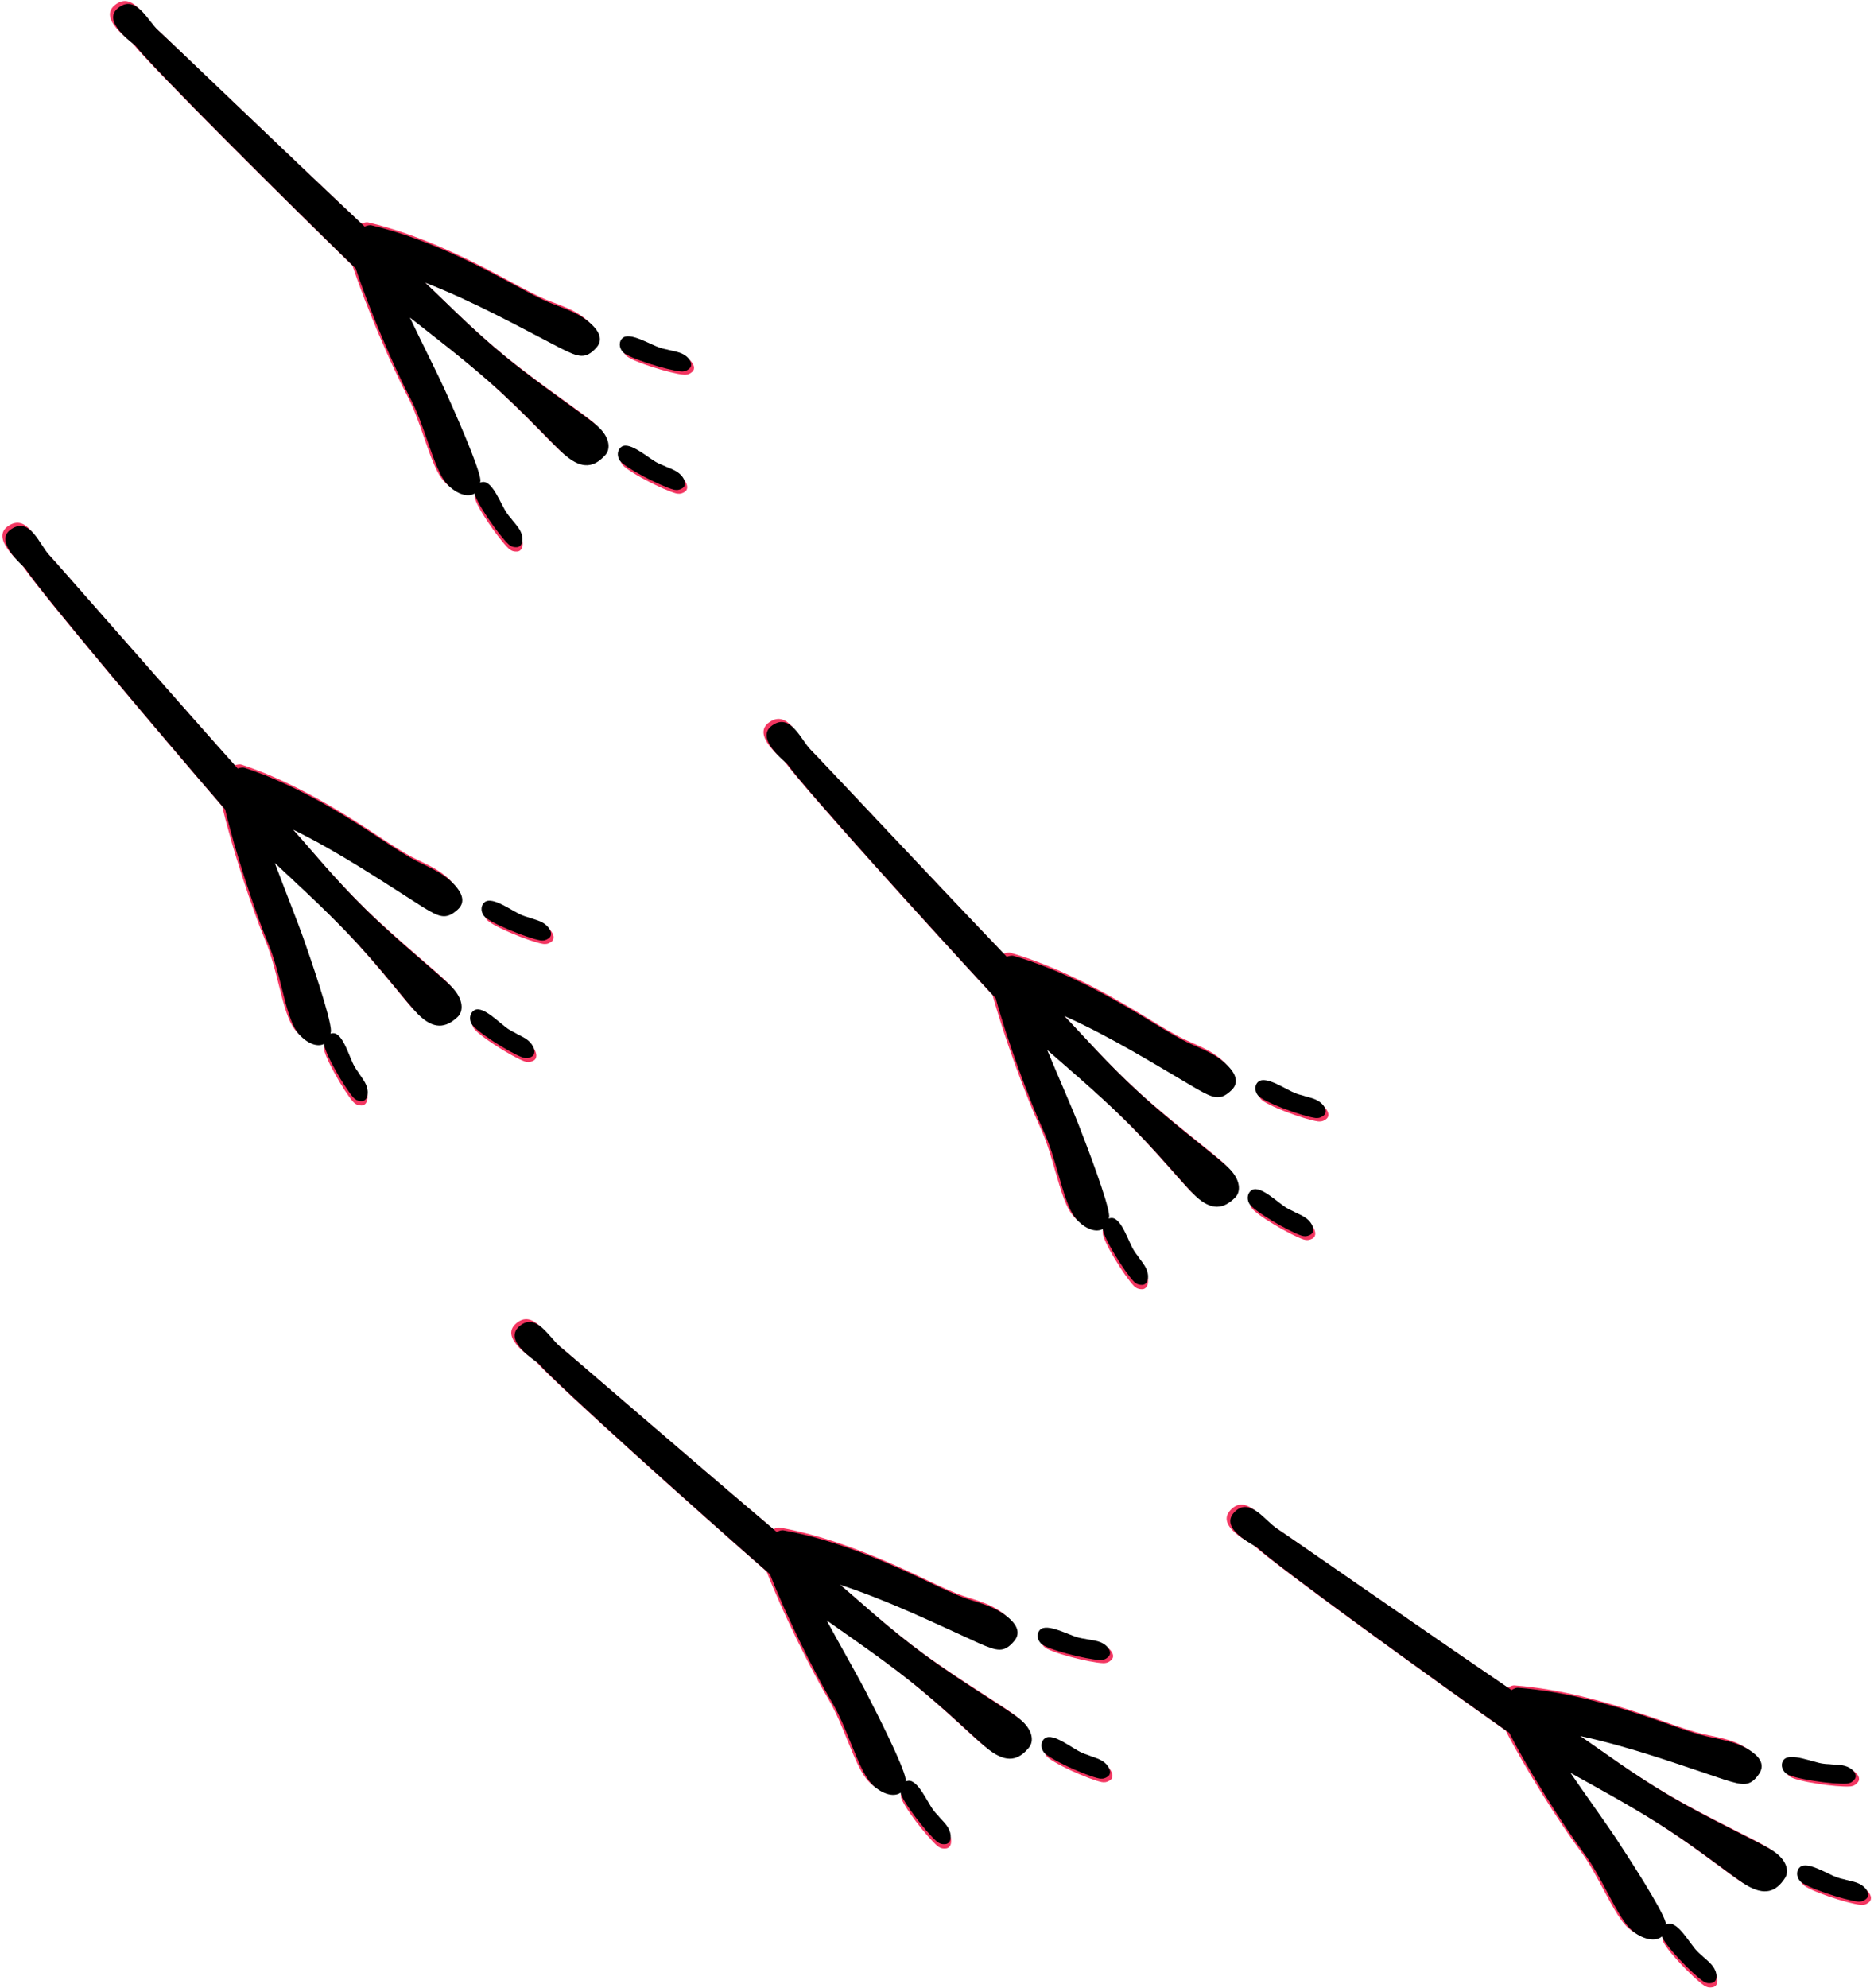 <?xml version="1.0" encoding="UTF-8"?>
<svg width="430px" height="456px" viewBox="0 0 430 456" version="1.1" xmlns="http://www.w3.org/2000/svg" xmlns:xlink="http://www.w3.org/1999/xlink">
    <!-- Generator: Sketch 41.2 (35397) - http://www.bohemiancoding.com/sketch -->
    <title>Group 3</title>
    <desc>Created with Sketch.</desc>
    <defs>
        <path d="M50.399,115.568 C50.317,121.4 49.647,130.5 50.126,140.8 C50.636,151.759 52.41,163.248 52.41,167.083 C52.41,170.763 50.593,172.744 48.684,172.744 C44.911,172.744 42.675,171.102 42.489,166.12 C42.375,162.294 43.492,153.096 43.354,141.625 C43.255,133.427 42.523,124.526 42.113,118.3 C39.439,124.769 36.51,132.313 35.203,135.26 C33.218,139.805 27.314,153.071 25.24,155.298 C24.405,155.968 23.487,156.478 22.751,156.465 C20.673,156.429 19.329,154.037 19.384,150.88 C19.433,148.091 21.399,144.599 23.681,140.428 C25.29,137.509 27.213,134.068 28.35,130.93 C31.145,123.364 37.291,110.05 42.154,101.549 C42.958,80.401 45.091,37.141 46.284,29.934 C46.424,29.029 45.095,20.178 50.159,21.065 C55.222,21.951 52.419,28.147 52.419,31.318 C52.419,34.569 51.207,71.412 50.664,96.64 C51.286,96.926 51.772,97.296 51.926,97.603 C57.129,107.115 60.532,118.07 63.119,128.642 C63.887,131.813 64.651,135.143 65.592,138.317 C66.778,142.286 68.926,145.744 68.847,150.27 C68.813,152.217 68.292,154.787 65.522,154.738 C61.885,154.675 61.262,153.19 60.039,148.8 C57.276,138.19 54.601,126.584 50.399,115.568 Z" id="path-1"></path>
        <filter x="-50%" y="-50%" width="200%" height="200%" filterUnits="objectBoundingBox" id="filter-2">
            <feGaussianBlur stdDeviation="1.5" in="SourceAlpha" result="shadowBlurInner1"></feGaussianBlur>
            <feOffset dx="0" dy="1" in="shadowBlurInner1" result="shadowOffsetInner1"></feOffset>
            <feComposite in="shadowOffsetInner1" in2="SourceAlpha" operator="arithmetic" k2="-1" k3="1" result="shadowInnerInner1"></feComposite>
            <feColorMatrix values="0 0 0 0 0   0 0 0 0 0   0 0 0 0 0  0 0 0 0.5 0" type="matrix" in="shadowInnerInner1"></feColorMatrix>
        </filter>
        <path d="M29.014,26.144 C29.014,27.581 30.018,28.557 31.066,28.557 C33.363,28.557 34.925,23.054 36.196,21.075 C36.731,20.207 36.887,20.153 37.356,19.421 C38.293,18.12 39.43,16.9 39.43,15.083 C39.43,14.568 39.252,13.213 38.025,13.213 C36.977,13.213 36.53,13.646 36.196,13.945 C34.01,16.195 29.014,24.274 29.014,26.144 Z" id="path-3"></path>
        <filter x="-50%" y="-50%" width="200%" height="200%" filterUnits="objectBoundingBox" id="filter-4">
            <feGaussianBlur stdDeviation="1.5" in="SourceAlpha" result="shadowBlurInner1"></feGaussianBlur>
            <feOffset dx="0" dy="1" in="shadowBlurInner1" result="shadowOffsetInner1"></feOffset>
            <feComposite in="shadowOffsetInner1" in2="SourceAlpha" operator="arithmetic" k2="-1" k3="1" result="shadowInnerInner1"></feComposite>
            <feColorMatrix values="0 0 0 0 0   0 0 0 0 0   0 0 0 0 0  0 0 0 0.5 0" type="matrix" in="shadowInnerInner1"></feColorMatrix>
        </filter>
        <path d="M78.569,41.837 C78.569,43.274 79.573,44.25 80.621,44.25 C82.918,44.25 84.48,38.746 85.751,36.767 C86.286,35.9 86.442,35.845 86.911,35.113 C87.848,33.812 88.985,32.592 88.985,30.776 C88.985,30.261 88.807,28.905 87.58,28.905 C86.532,28.905 86.086,29.339 85.751,29.637 C83.565,31.887 78.569,39.966 78.569,41.837 Z" id="path-5"></path>
        <filter x="-50%" y="-50%" width="200%" height="200%" filterUnits="objectBoundingBox" id="filter-6">
            <feGaussianBlur stdDeviation="1.5" in="SourceAlpha" result="shadowBlurInner1"></feGaussianBlur>
            <feOffset dx="0" dy="1" in="shadowBlurInner1" result="shadowOffsetInner1"></feOffset>
            <feComposite in="shadowOffsetInner1" in2="SourceAlpha" operator="arithmetic" k2="-1" k3="1" result="shadowInnerInner1"></feComposite>
            <feColorMatrix values="0 0 0 0 0   0 0 0 0 0   0 0 0 0 0  0 0 0 0.5 0" type="matrix" in="shadowInnerInner1"></feColorMatrix>
        </filter>
        <path d="M52.864,15.183 C52.864,16.62 53.868,17.596 54.916,17.596 C57.214,17.596 58.775,12.093 60.046,10.113 C60.582,9.246 60.738,9.192 61.206,8.46 C62.143,7.158 63.28,5.938 63.28,4.122 C63.28,3.607 63.102,2.251 61.875,2.251 C60.827,2.251 60.381,2.685 60.046,2.983 C57.86,5.233 52.864,13.313 52.864,15.183 Z" id="path-7"></path>
        <filter x="-50%" y="-50%" width="200%" height="200%" filterUnits="objectBoundingBox" id="filter-8">
            <feGaussianBlur stdDeviation="1.5" in="SourceAlpha" result="shadowBlurInner1"></feGaussianBlur>
            <feOffset dx="0" dy="1" in="shadowBlurInner1" result="shadowOffsetInner1"></feOffset>
            <feComposite in="shadowOffsetInner1" in2="SourceAlpha" operator="arithmetic" k2="-1" k3="1" result="shadowInnerInner1"></feComposite>
            <feColorMatrix values="0 0 0 0 0   0 0 0 0 0   0 0 0 0 0  0 0 0 0.5 0" type="matrix" in="shadowInnerInner1"></feColorMatrix>
        </filter>
        <path d="M50.399,115.568 C50.317,121.4 49.647,130.5 50.126,140.8 C50.636,151.759 52.41,163.248 52.41,167.083 C52.41,170.763 50.593,172.744 48.684,172.744 C44.911,172.744 42.675,171.102 42.489,166.12 C42.375,162.294 43.492,153.096 43.354,141.625 C43.255,133.427 42.523,124.526 42.113,118.3 C39.439,124.769 36.51,132.313 35.203,135.26 C33.218,139.805 27.314,153.071 25.24,155.298 C24.405,155.968 23.487,156.478 22.751,156.465 C20.673,156.429 19.329,154.037 19.384,150.88 C19.433,148.091 21.399,144.599 23.681,140.428 C25.29,137.509 27.213,134.068 28.35,130.93 C31.145,123.364 37.291,110.05 42.154,101.549 C42.958,80.401 45.091,37.141 46.284,29.934 C46.424,29.029 45.095,20.178 50.159,21.065 C55.222,21.951 52.419,28.147 52.419,31.318 C52.419,34.569 51.207,71.412 50.664,96.64 C51.286,96.926 51.772,97.296 51.926,97.603 C57.129,107.115 60.532,118.07 63.119,128.642 C63.887,131.813 64.651,135.143 65.592,138.317 C66.778,142.286 68.926,145.744 68.847,150.27 C68.813,152.217 68.292,154.787 65.522,154.738 C61.885,154.675 61.262,153.19 60.039,148.8 C57.276,138.19 54.601,126.584 50.399,115.568 Z" id="path-9"></path>
        <filter x="-50%" y="-50%" width="200%" height="200%" filterUnits="objectBoundingBox" id="filter-10">
            <feGaussianBlur stdDeviation="1.5" in="SourceAlpha" result="shadowBlurInner1"></feGaussianBlur>
            <feOffset dx="0" dy="1" in="shadowBlurInner1" result="shadowOffsetInner1"></feOffset>
            <feComposite in="shadowOffsetInner1" in2="SourceAlpha" operator="arithmetic" k2="-1" k3="1" result="shadowInnerInner1"></feComposite>
            <feColorMatrix values="0 0 0 0 0   0 0 0 0 0   0 0 0 0 0  0 0 0 0.5 0" type="matrix" in="shadowInnerInner1"></feColorMatrix>
        </filter>
        <path d="M29.014,26.144 C29.014,27.581 30.018,28.557 31.066,28.557 C33.363,28.557 34.925,23.054 36.196,21.075 C36.731,20.207 36.887,20.153 37.356,19.421 C38.293,18.12 39.43,16.9 39.43,15.083 C39.43,14.568 39.252,13.213 38.025,13.213 C36.977,13.213 36.53,13.646 36.196,13.945 C34.01,16.195 29.014,24.274 29.014,26.144 Z" id="path-11"></path>
        <filter x="-50%" y="-50%" width="200%" height="200%" filterUnits="objectBoundingBox" id="filter-12">
            <feGaussianBlur stdDeviation="1.5" in="SourceAlpha" result="shadowBlurInner1"></feGaussianBlur>
            <feOffset dx="0" dy="1" in="shadowBlurInner1" result="shadowOffsetInner1"></feOffset>
            <feComposite in="shadowOffsetInner1" in2="SourceAlpha" operator="arithmetic" k2="-1" k3="1" result="shadowInnerInner1"></feComposite>
            <feColorMatrix values="0 0 0 0 0   0 0 0 0 0   0 0 0 0 0  0 0 0 0.5 0" type="matrix" in="shadowInnerInner1"></feColorMatrix>
        </filter>
        <path d="M78.569,41.837 C78.569,43.274 79.573,44.25 80.621,44.25 C82.918,44.25 84.48,38.746 85.751,36.767 C86.286,35.9 86.442,35.845 86.911,35.113 C87.848,33.812 88.985,32.592 88.985,30.776 C88.985,30.261 88.807,28.905 87.58,28.905 C86.532,28.905 86.086,29.339 85.751,29.637 C83.565,31.887 78.569,39.966 78.569,41.837 Z" id="path-13"></path>
        <filter x="-50%" y="-50%" width="200%" height="200%" filterUnits="objectBoundingBox" id="filter-14">
            <feGaussianBlur stdDeviation="1.5" in="SourceAlpha" result="shadowBlurInner1"></feGaussianBlur>
            <feOffset dx="0" dy="1" in="shadowBlurInner1" result="shadowOffsetInner1"></feOffset>
            <feComposite in="shadowOffsetInner1" in2="SourceAlpha" operator="arithmetic" k2="-1" k3="1" result="shadowInnerInner1"></feComposite>
            <feColorMatrix values="0 0 0 0 0   0 0 0 0 0   0 0 0 0 0  0 0 0 0.5 0" type="matrix" in="shadowInnerInner1"></feColorMatrix>
        </filter>
        <path d="M52.864,15.183 C52.864,16.62 53.868,17.596 54.916,17.596 C57.214,17.596 58.775,12.093 60.046,10.113 C60.582,9.246 60.738,9.192 61.206,8.46 C62.143,7.158 63.28,5.938 63.28,4.122 C63.28,3.607 63.102,2.251 61.875,2.251 C60.827,2.251 60.381,2.685 60.046,2.983 C57.86,5.233 52.864,13.313 52.864,15.183 Z" id="path-15"></path>
        <filter x="-50%" y="-50%" width="200%" height="200%" filterUnits="objectBoundingBox" id="filter-16">
            <feGaussianBlur stdDeviation="1.5" in="SourceAlpha" result="shadowBlurInner1"></feGaussianBlur>
            <feOffset dx="0" dy="1" in="shadowBlurInner1" result="shadowOffsetInner1"></feOffset>
            <feComposite in="shadowOffsetInner1" in2="SourceAlpha" operator="arithmetic" k2="-1" k3="1" result="shadowInnerInner1"></feComposite>
            <feColorMatrix values="0 0 0 0 0   0 0 0 0 0   0 0 0 0 0  0 0 0 0.5 0" type="matrix" in="shadowInnerInner1"></feColorMatrix>
        </filter>
        <path d="M50.399,115.568 C50.317,121.4 49.647,130.5 50.126,140.8 C50.636,151.759 52.41,163.248 52.41,167.083 C52.41,170.763 50.593,172.744 48.684,172.744 C44.911,172.744 42.675,171.102 42.489,166.12 C42.375,162.294 43.492,153.096 43.354,141.625 C43.255,133.427 42.523,124.526 42.113,118.3 C39.439,124.769 36.51,132.313 35.203,135.26 C33.218,139.805 27.314,153.071 25.24,155.298 C24.405,155.968 23.487,156.478 22.751,156.465 C20.673,156.429 19.329,154.037 19.384,150.88 C19.433,148.091 21.399,144.599 23.681,140.428 C25.29,137.509 27.213,134.068 28.35,130.93 C31.145,123.364 37.291,110.05 42.154,101.549 C42.958,80.401 45.091,37.141 46.284,29.934 C46.424,29.029 45.095,20.178 50.159,21.065 C55.222,21.951 52.419,28.147 52.419,31.318 C52.419,34.569 51.207,71.412 50.664,96.64 C51.286,96.926 51.772,97.296 51.926,97.603 C57.129,107.115 60.532,118.07 63.119,128.642 C63.887,131.813 64.651,135.143 65.592,138.317 C66.778,142.286 68.926,145.744 68.847,150.27 C68.813,152.217 68.292,154.787 65.522,154.738 C61.885,154.675 61.262,153.19 60.039,148.8 C57.276,138.19 54.601,126.584 50.399,115.568 Z" id="path-17"></path>
        <filter x="-50%" y="-50%" width="200%" height="200%" filterUnits="objectBoundingBox" id="filter-18">
            <feGaussianBlur stdDeviation="1.5" in="SourceAlpha" result="shadowBlurInner1"></feGaussianBlur>
            <feOffset dx="0" dy="1" in="shadowBlurInner1" result="shadowOffsetInner1"></feOffset>
            <feComposite in="shadowOffsetInner1" in2="SourceAlpha" operator="arithmetic" k2="-1" k3="1" result="shadowInnerInner1"></feComposite>
            <feColorMatrix values="0 0 0 0 0   0 0 0 0 0   0 0 0 0 0  0 0 0 0.5 0" type="matrix" in="shadowInnerInner1"></feColorMatrix>
        </filter>
        <path d="M29.014,26.144 C29.014,27.581 30.018,28.557 31.066,28.557 C33.363,28.557 34.925,23.054 36.196,21.075 C36.731,20.207 36.887,20.153 37.356,19.421 C38.293,18.12 39.43,16.9 39.43,15.083 C39.43,14.568 39.252,13.213 38.025,13.213 C36.977,13.213 36.53,13.646 36.196,13.945 C34.01,16.195 29.014,24.274 29.014,26.144 Z" id="path-19"></path>
        <filter x="-50%" y="-50%" width="200%" height="200%" filterUnits="objectBoundingBox" id="filter-20">
            <feGaussianBlur stdDeviation="1.5" in="SourceAlpha" result="shadowBlurInner1"></feGaussianBlur>
            <feOffset dx="0" dy="1" in="shadowBlurInner1" result="shadowOffsetInner1"></feOffset>
            <feComposite in="shadowOffsetInner1" in2="SourceAlpha" operator="arithmetic" k2="-1" k3="1" result="shadowInnerInner1"></feComposite>
            <feColorMatrix values="0 0 0 0 0   0 0 0 0 0   0 0 0 0 0  0 0 0 0.5 0" type="matrix" in="shadowInnerInner1"></feColorMatrix>
        </filter>
        <path d="M78.569,41.837 C78.569,43.274 79.573,44.25 80.621,44.25 C82.918,44.25 84.48,38.746 85.751,36.767 C86.286,35.9 86.442,35.845 86.911,35.113 C87.848,33.812 88.985,32.592 88.985,30.776 C88.985,30.261 88.807,28.905 87.58,28.905 C86.532,28.905 86.086,29.339 85.751,29.637 C83.565,31.887 78.569,39.966 78.569,41.837 Z" id="path-21"></path>
        <filter x="-50%" y="-50%" width="200%" height="200%" filterUnits="objectBoundingBox" id="filter-22">
            <feGaussianBlur stdDeviation="1.5" in="SourceAlpha" result="shadowBlurInner1"></feGaussianBlur>
            <feOffset dx="0" dy="1" in="shadowBlurInner1" result="shadowOffsetInner1"></feOffset>
            <feComposite in="shadowOffsetInner1" in2="SourceAlpha" operator="arithmetic" k2="-1" k3="1" result="shadowInnerInner1"></feComposite>
            <feColorMatrix values="0 0 0 0 0   0 0 0 0 0   0 0 0 0 0  0 0 0 0.5 0" type="matrix" in="shadowInnerInner1"></feColorMatrix>
        </filter>
        <path d="M52.864,15.183 C52.864,16.62 53.868,17.596 54.916,17.596 C57.214,17.596 58.775,12.093 60.046,10.113 C60.582,9.246 60.738,9.192 61.206,8.46 C62.143,7.158 63.28,5.938 63.28,4.122 C63.28,3.607 63.102,2.251 61.875,2.251 C60.827,2.251 60.381,2.685 60.046,2.983 C57.86,5.233 52.864,13.313 52.864,15.183 Z" id="path-23"></path>
        <filter x="-50%" y="-50%" width="200%" height="200%" filterUnits="objectBoundingBox" id="filter-24">
            <feGaussianBlur stdDeviation="1.5" in="SourceAlpha" result="shadowBlurInner1"></feGaussianBlur>
            <feOffset dx="0" dy="1" in="shadowBlurInner1" result="shadowOffsetInner1"></feOffset>
            <feComposite in="shadowOffsetInner1" in2="SourceAlpha" operator="arithmetic" k2="-1" k3="1" result="shadowInnerInner1"></feComposite>
            <feColorMatrix values="0 0 0 0 0   0 0 0 0 0   0 0 0 0 0  0 0 0 0.5 0" type="matrix" in="shadowInnerInner1"></feColorMatrix>
        </filter>
        <path d="M50.399,115.568 C50.317,121.4 49.647,130.5 50.126,140.8 C50.636,151.759 52.41,163.248 52.41,167.083 C52.41,170.763 50.593,172.744 48.684,172.744 C44.911,172.744 42.675,171.102 42.489,166.12 C42.375,162.294 43.492,153.096 43.354,141.625 C43.255,133.427 42.523,124.526 42.113,118.3 C39.439,124.769 36.51,132.313 35.203,135.26 C33.218,139.805 27.314,153.071 25.24,155.298 C24.405,155.968 23.487,156.478 22.751,156.465 C20.673,156.429 19.329,154.037 19.384,150.88 C19.433,148.091 21.399,144.599 23.681,140.428 C25.29,137.509 27.213,134.068 28.35,130.93 C31.145,123.364 37.291,110.05 42.154,101.549 C42.958,80.401 45.091,37.141 46.284,29.934 C46.424,29.029 45.095,20.178 50.159,21.065 C55.222,21.951 52.419,28.147 52.419,31.318 C52.419,34.569 51.207,71.412 50.664,96.64 C51.286,96.926 51.772,97.296 51.926,97.603 C57.129,107.115 60.532,118.07 63.119,128.642 C63.887,131.813 64.651,135.143 65.592,138.317 C66.778,142.286 68.926,145.744 68.847,150.27 C68.813,152.217 68.292,154.787 65.522,154.738 C61.885,154.675 61.262,153.19 60.039,148.8 C57.276,138.19 54.601,126.584 50.399,115.568 Z" id="path-25"></path>
        <filter x="-50%" y="-50%" width="200%" height="200%" filterUnits="objectBoundingBox" id="filter-26">
            <feGaussianBlur stdDeviation="1.5" in="SourceAlpha" result="shadowBlurInner1"></feGaussianBlur>
            <feOffset dx="0" dy="1" in="shadowBlurInner1" result="shadowOffsetInner1"></feOffset>
            <feComposite in="shadowOffsetInner1" in2="SourceAlpha" operator="arithmetic" k2="-1" k3="1" result="shadowInnerInner1"></feComposite>
            <feColorMatrix values="0 0 0 0 0   0 0 0 0 0   0 0 0 0 0  0 0 0 0.5 0" type="matrix" in="shadowInnerInner1"></feColorMatrix>
        </filter>
        <path d="M29.014,26.144 C29.014,27.581 30.018,28.557 31.066,28.557 C33.363,28.557 34.925,23.054 36.196,21.075 C36.731,20.207 36.887,20.153 37.356,19.421 C38.293,18.12 39.43,16.9 39.43,15.083 C39.43,14.568 39.252,13.213 38.025,13.213 C36.977,13.213 36.53,13.646 36.196,13.945 C34.01,16.195 29.014,24.274 29.014,26.144 Z" id="path-27"></path>
        <filter x="-50%" y="-50%" width="200%" height="200%" filterUnits="objectBoundingBox" id="filter-28">
            <feGaussianBlur stdDeviation="1.5" in="SourceAlpha" result="shadowBlurInner1"></feGaussianBlur>
            <feOffset dx="0" dy="1" in="shadowBlurInner1" result="shadowOffsetInner1"></feOffset>
            <feComposite in="shadowOffsetInner1" in2="SourceAlpha" operator="arithmetic" k2="-1" k3="1" result="shadowInnerInner1"></feComposite>
            <feColorMatrix values="0 0 0 0 0   0 0 0 0 0   0 0 0 0 0  0 0 0 0.5 0" type="matrix" in="shadowInnerInner1"></feColorMatrix>
        </filter>
        <path d="M78.569,41.837 C78.569,43.274 79.573,44.25 80.621,44.25 C82.918,44.25 84.48,38.746 85.751,36.767 C86.286,35.9 86.442,35.845 86.911,35.113 C87.848,33.812 88.985,32.592 88.985,30.776 C88.985,30.261 88.807,28.905 87.58,28.905 C86.532,28.905 86.086,29.339 85.751,29.637 C83.565,31.887 78.569,39.966 78.569,41.837 Z" id="path-29"></path>
        <filter x="-50%" y="-50%" width="200%" height="200%" filterUnits="objectBoundingBox" id="filter-30">
            <feGaussianBlur stdDeviation="1.5" in="SourceAlpha" result="shadowBlurInner1"></feGaussianBlur>
            <feOffset dx="0" dy="1" in="shadowBlurInner1" result="shadowOffsetInner1"></feOffset>
            <feComposite in="shadowOffsetInner1" in2="SourceAlpha" operator="arithmetic" k2="-1" k3="1" result="shadowInnerInner1"></feComposite>
            <feColorMatrix values="0 0 0 0 0   0 0 0 0 0   0 0 0 0 0  0 0 0 0.5 0" type="matrix" in="shadowInnerInner1"></feColorMatrix>
        </filter>
        <path d="M52.864,15.183 C52.864,16.62 53.868,17.596 54.916,17.596 C57.214,17.596 58.775,12.093 60.046,10.113 C60.582,9.246 60.738,9.192 61.206,8.46 C62.143,7.158 63.28,5.938 63.28,4.122 C63.28,3.607 63.102,2.251 61.875,2.251 C60.827,2.251 60.381,2.685 60.046,2.983 C57.86,5.233 52.864,13.313 52.864,15.183 Z" id="path-31"></path>
        <filter x="-50%" y="-50%" width="200%" height="200%" filterUnits="objectBoundingBox" id="filter-32">
            <feGaussianBlur stdDeviation="1.5" in="SourceAlpha" result="shadowBlurInner1"></feGaussianBlur>
            <feOffset dx="0" dy="1" in="shadowBlurInner1" result="shadowOffsetInner1"></feOffset>
            <feComposite in="shadowOffsetInner1" in2="SourceAlpha" operator="arithmetic" k2="-1" k3="1" result="shadowInnerInner1"></feComposite>
            <feColorMatrix values="0 0 0 0 0   0 0 0 0 0   0 0 0 0 0  0 0 0 0.5 0" type="matrix" in="shadowInnerInner1"></feColorMatrix>
        </filter>
        <path d="M50.399,115.568 C50.317,121.4 49.647,130.5 50.126,140.8 C50.636,151.759 52.41,163.248 52.41,167.083 C52.41,170.763 50.593,172.744 48.684,172.744 C44.911,172.744 42.675,171.102 42.489,166.12 C42.375,162.294 43.492,153.096 43.354,141.625 C43.255,133.427 42.523,124.526 42.113,118.3 C39.439,124.769 36.51,132.313 35.203,135.26 C33.218,139.805 27.314,153.071 25.24,155.298 C24.405,155.968 23.487,156.478 22.751,156.465 C20.673,156.429 19.329,154.037 19.384,150.88 C19.433,148.091 21.399,144.599 23.681,140.428 C25.29,137.509 27.213,134.068 28.35,130.93 C31.145,123.364 37.291,110.05 42.154,101.549 C42.958,80.401 45.091,37.141 46.284,29.934 C46.424,29.029 45.095,20.178 50.159,21.065 C55.222,21.951 52.419,28.147 52.419,31.318 C52.419,34.569 51.207,71.412 50.664,96.64 C51.286,96.926 51.772,97.296 51.926,97.603 C57.129,107.115 60.532,118.07 63.119,128.642 C63.887,131.813 64.651,135.143 65.592,138.317 C66.778,142.286 68.926,145.744 68.847,150.27 C68.813,152.217 68.292,154.787 65.522,154.738 C61.885,154.675 61.262,153.19 60.039,148.8 C57.276,138.19 54.601,126.584 50.399,115.568 Z" id="path-33"></path>
        <filter x="-50%" y="-50%" width="200%" height="200%" filterUnits="objectBoundingBox" id="filter-34">
            <feGaussianBlur stdDeviation="1.5" in="SourceAlpha" result="shadowBlurInner1"></feGaussianBlur>
            <feOffset dx="0" dy="1" in="shadowBlurInner1" result="shadowOffsetInner1"></feOffset>
            <feComposite in="shadowOffsetInner1" in2="SourceAlpha" operator="arithmetic" k2="-1" k3="1" result="shadowInnerInner1"></feComposite>
            <feColorMatrix values="0 0 0 0 0   0 0 0 0 0   0 0 0 0 0  0 0 0 0.5 0" type="matrix" in="shadowInnerInner1"></feColorMatrix>
        </filter>
        <path d="M29.014,26.144 C29.014,27.581 30.018,28.557 31.066,28.557 C33.363,28.557 34.925,23.054 36.196,21.075 C36.731,20.207 36.887,20.153 37.356,19.421 C38.293,18.12 39.43,16.9 39.43,15.083 C39.43,14.568 39.252,13.213 38.025,13.213 C36.977,13.213 36.53,13.646 36.196,13.945 C34.01,16.195 29.014,24.274 29.014,26.144 Z" id="path-35"></path>
        <filter x="-50%" y="-50%" width="200%" height="200%" filterUnits="objectBoundingBox" id="filter-36">
            <feGaussianBlur stdDeviation="1.5" in="SourceAlpha" result="shadowBlurInner1"></feGaussianBlur>
            <feOffset dx="0" dy="1" in="shadowBlurInner1" result="shadowOffsetInner1"></feOffset>
            <feComposite in="shadowOffsetInner1" in2="SourceAlpha" operator="arithmetic" k2="-1" k3="1" result="shadowInnerInner1"></feComposite>
            <feColorMatrix values="0 0 0 0 0   0 0 0 0 0   0 0 0 0 0  0 0 0 0.5 0" type="matrix" in="shadowInnerInner1"></feColorMatrix>
        </filter>
        <path d="M78.569,41.837 C78.569,43.274 79.573,44.25 80.621,44.25 C82.918,44.25 84.48,38.746 85.751,36.767 C86.286,35.9 86.442,35.845 86.911,35.113 C87.848,33.812 88.985,32.592 88.985,30.776 C88.985,30.261 88.807,28.905 87.58,28.905 C86.532,28.905 86.086,29.339 85.751,29.637 C83.565,31.887 78.569,39.966 78.569,41.837 Z" id="path-37"></path>
        <filter x="-50%" y="-50%" width="200%" height="200%" filterUnits="objectBoundingBox" id="filter-38">
            <feGaussianBlur stdDeviation="1.5" in="SourceAlpha" result="shadowBlurInner1"></feGaussianBlur>
            <feOffset dx="0" dy="1" in="shadowBlurInner1" result="shadowOffsetInner1"></feOffset>
            <feComposite in="shadowOffsetInner1" in2="SourceAlpha" operator="arithmetic" k2="-1" k3="1" result="shadowInnerInner1"></feComposite>
            <feColorMatrix values="0 0 0 0 0   0 0 0 0 0   0 0 0 0 0  0 0 0 0.5 0" type="matrix" in="shadowInnerInner1"></feColorMatrix>
        </filter>
        <path d="M52.864,15.183 C52.864,16.62 53.868,17.596 54.916,17.596 C57.214,17.596 58.775,12.093 60.046,10.113 C60.582,9.246 60.738,9.192 61.206,8.46 C62.143,7.158 63.28,5.938 63.28,4.122 C63.28,3.607 63.102,2.251 61.875,2.251 C60.827,2.251 60.381,2.685 60.046,2.983 C57.86,5.233 52.864,13.313 52.864,15.183 Z" id="path-39"></path>
        <filter x="-50%" y="-50%" width="200%" height="200%" filterUnits="objectBoundingBox" id="filter-40">
            <feGaussianBlur stdDeviation="1.5" in="SourceAlpha" result="shadowBlurInner1"></feGaussianBlur>
            <feOffset dx="0" dy="1" in="shadowBlurInner1" result="shadowOffsetInner1"></feOffset>
            <feComposite in="shadowOffsetInner1" in2="SourceAlpha" operator="arithmetic" k2="-1" k3="1" result="shadowInnerInner1"></feComposite>
            <feColorMatrix values="0 0 0 0 0   0 0 0 0 0   0 0 0 0 0  0 0 0 0.5 0" type="matrix" in="shadowInnerInner1"></feColorMatrix>
        </filter>
    </defs>
    <g id="Page-1" stroke="none" stroke-width="1" fill="none" fill-rule="evenodd">
        <g id="Desktop-HD-Copy-6" transform="translate(-609, -2442)">
            <g id="Group-3" transform="translate(563, 2422)">
                <g id="Group-2" transform="translate(130.865, 82.698) rotate(117) translate(-130.865, -82.698) translate(83.865, -5.802)">
                    <g id="Combined-Shape" transform="translate(44.116, 96.873) rotate(195) translate(-44.116, -96.873) ">
                        <use fill="#F23661" fill-rule="evenodd" xlink:href="#path-1"></use>
                        <use fill="black" fill-opacity="1" filter="url(#filter-2)" xlink:href="#path-1"></use>
                    </g>
                    <g id="," transform="translate(34.222, 20.885) scale(-1, 1) rotate(-22) translate(-34.222, -20.885) ">
                        <use fill="#F23661" fill-rule="evenodd" xlink:href="#path-3"></use>
                        <use fill="black" fill-opacity="1" filter="url(#filter-4)" xlink:href="#path-3"></use>
                    </g>
                    <g id="," transform="translate(83.777, 36.577) scale(-1, 1) rotate(-60) translate(-83.777, -36.577) ">
                        <use fill="#F23661" fill-rule="evenodd" xlink:href="#path-5"></use>
                        <use fill="black" fill-opacity="1" filter="url(#filter-6)" xlink:href="#path-5"></use>
                    </g>
                    <g id="," transform="translate(58.072, 9.924) scale(-1, 1) rotate(-32) translate(-58.072, -9.924) ">
                        <use fill="#F23661" fill-rule="evenodd" xlink:href="#path-7"></use>
                        <use fill="black" fill-opacity="1" filter="url(#filter-8)" xlink:href="#path-7"></use>
                    </g>
                </g>
                <g id="Group-2" transform="translate(100.797, 207.049) rotate(122) translate(-100.797, -207.049) translate(53.797, 118.549)">
                    <g id="Combined-Shape" transform="translate(44.116, 96.873) rotate(195) translate(-44.116, -96.873) ">
                        <use fill="#F23661" fill-rule="evenodd" xlink:href="#path-9"></use>
                        <use fill="black" fill-opacity="1" filter="url(#filter-10)" xlink:href="#path-9"></use>
                    </g>
                    <g id="," transform="translate(34.222, 20.885) scale(-1, 1) rotate(-22) translate(-34.222, -20.885) ">
                        <use fill="#F23661" fill-rule="evenodd" xlink:href="#path-11"></use>
                        <use fill="black" fill-opacity="1" filter="url(#filter-12)" xlink:href="#path-11"></use>
                    </g>
                    <g id="," transform="translate(83.777, 36.577) scale(-1, 1) rotate(-60) translate(-83.777, -36.577) ">
                        <use fill="#F23661" fill-rule="evenodd" xlink:href="#path-13"></use>
                        <use fill="black" fill-opacity="1" filter="url(#filter-14)" xlink:href="#path-13"></use>
                    </g>
                    <g id="," transform="translate(58.072, 9.924) scale(-1, 1) rotate(-32) translate(-58.072, -9.924) ">
                        <use fill="#F23661" fill-rule="evenodd" xlink:href="#path-15"></use>
                        <use fill="black" fill-opacity="1" filter="url(#filter-16)" xlink:href="#path-15"></use>
                    </g>
                </g>
                <g id="Group-2" transform="translate(277.645, 250.222) rotate(120) translate(-277.645, -250.222) translate(230.645, 161.722)">
                    <g id="Combined-Shape" transform="translate(44.116, 96.873) rotate(195) translate(-44.116, -96.873) ">
                        <use fill="#F23661" fill-rule="evenodd" xlink:href="#path-17"></use>
                        <use fill="black" fill-opacity="1" filter="url(#filter-18)" xlink:href="#path-17"></use>
                    </g>
                    <g id="," transform="translate(34.222, 20.885) scale(-1, 1) rotate(-22) translate(-34.222, -20.885) ">
                        <use fill="#F23661" fill-rule="evenodd" xlink:href="#path-19"></use>
                        <use fill="black" fill-opacity="1" filter="url(#filter-20)" xlink:href="#path-19"></use>
                    </g>
                    <g id="," transform="translate(83.777, 36.577) scale(-1, 1) rotate(-60) translate(-83.777, -36.577) ">
                        <use fill="#F23661" fill-rule="evenodd" xlink:href="#path-21"></use>
                        <use fill="black" fill-opacity="1" filter="url(#filter-22)" xlink:href="#path-21"></use>
                    </g>
                    <g id="," transform="translate(58.072, 9.924) scale(-1, 1) rotate(-32) translate(-58.072, -9.924) ">
                        <use fill="#F23661" fill-rule="evenodd" xlink:href="#path-23"></use>
                        <use fill="black" fill-opacity="1" filter="url(#filter-24)" xlink:href="#path-23"></use>
                    </g>
                </g>
                <g id="Group-2" transform="translate(225.979, 382.018) rotate(114) translate(-225.979, -382.018) translate(178.979, 293.518)">
                    <g id="Combined-Shape" transform="translate(44.116, 96.873) rotate(195) translate(-44.116, -96.873) ">
                        <use fill="#F23661" fill-rule="evenodd" xlink:href="#path-25"></use>
                        <use fill="black" fill-opacity="1" filter="url(#filter-26)" xlink:href="#path-25"></use>
                    </g>
                    <g id="," transform="translate(34.222, 20.885) scale(-1, 1) rotate(-22) translate(-34.222, -20.885) ">
                        <use fill="#F23661" fill-rule="evenodd" xlink:href="#path-27"></use>
                        <use fill="black" fill-opacity="1" filter="url(#filter-28)" xlink:href="#path-27"></use>
                    </g>
                    <g id="," transform="translate(83.777, 36.577) scale(-1, 1) rotate(-60) translate(-83.777, -36.577) ">
                        <use fill="#F23661" fill-rule="evenodd" xlink:href="#path-29"></use>
                        <use fill="black" fill-opacity="1" filter="url(#filter-30)" xlink:href="#path-29"></use>
                    </g>
                    <g id="," transform="translate(58.072, 9.924) scale(-1, 1) rotate(-32) translate(-58.072, -9.924) ">
                        <use fill="#F23661" fill-rule="evenodd" xlink:href="#path-31"></use>
                        <use fill="black" fill-opacity="1" filter="url(#filter-32)" xlink:href="#path-31"></use>
                    </g>
                </g>
                <g id="Group-2" transform="translate(395.692, 418.048) rotate(108) translate(-395.692, -418.048) translate(348.692, 329.548)">
                    <g id="Combined-Shape" transform="translate(44.116, 96.873) rotate(195) translate(-44.116, -96.873) ">
                        <use fill="#F23661" fill-rule="evenodd" xlink:href="#path-33"></use>
                        <use fill="black" fill-opacity="1" filter="url(#filter-34)" xlink:href="#path-33"></use>
                    </g>
                    <g id="," transform="translate(34.222, 20.885) scale(-1, 1) rotate(-22) translate(-34.222, -20.885) ">
                        <use fill="#F23661" fill-rule="evenodd" xlink:href="#path-35"></use>
                        <use fill="black" fill-opacity="1" filter="url(#filter-36)" xlink:href="#path-35"></use>
                    </g>
                    <g id="," transform="translate(83.777, 36.577) scale(-1, 1) rotate(-60) translate(-83.777, -36.577) ">
                        <use fill="#F23661" fill-rule="evenodd" xlink:href="#path-37"></use>
                        <use fill="black" fill-opacity="1" filter="url(#filter-38)" xlink:href="#path-37"></use>
                    </g>
                    <g id="," transform="translate(58.072, 9.924) scale(-1, 1) rotate(-32) translate(-58.072, -9.924) ">
                        <use fill="#F23661" fill-rule="evenodd" xlink:href="#path-39"></use>
                        <use fill="black" fill-opacity="1" filter="url(#filter-40)" xlink:href="#path-39"></use>
                    </g>
                </g>
            </g>
        </g>
    </g>
</svg>